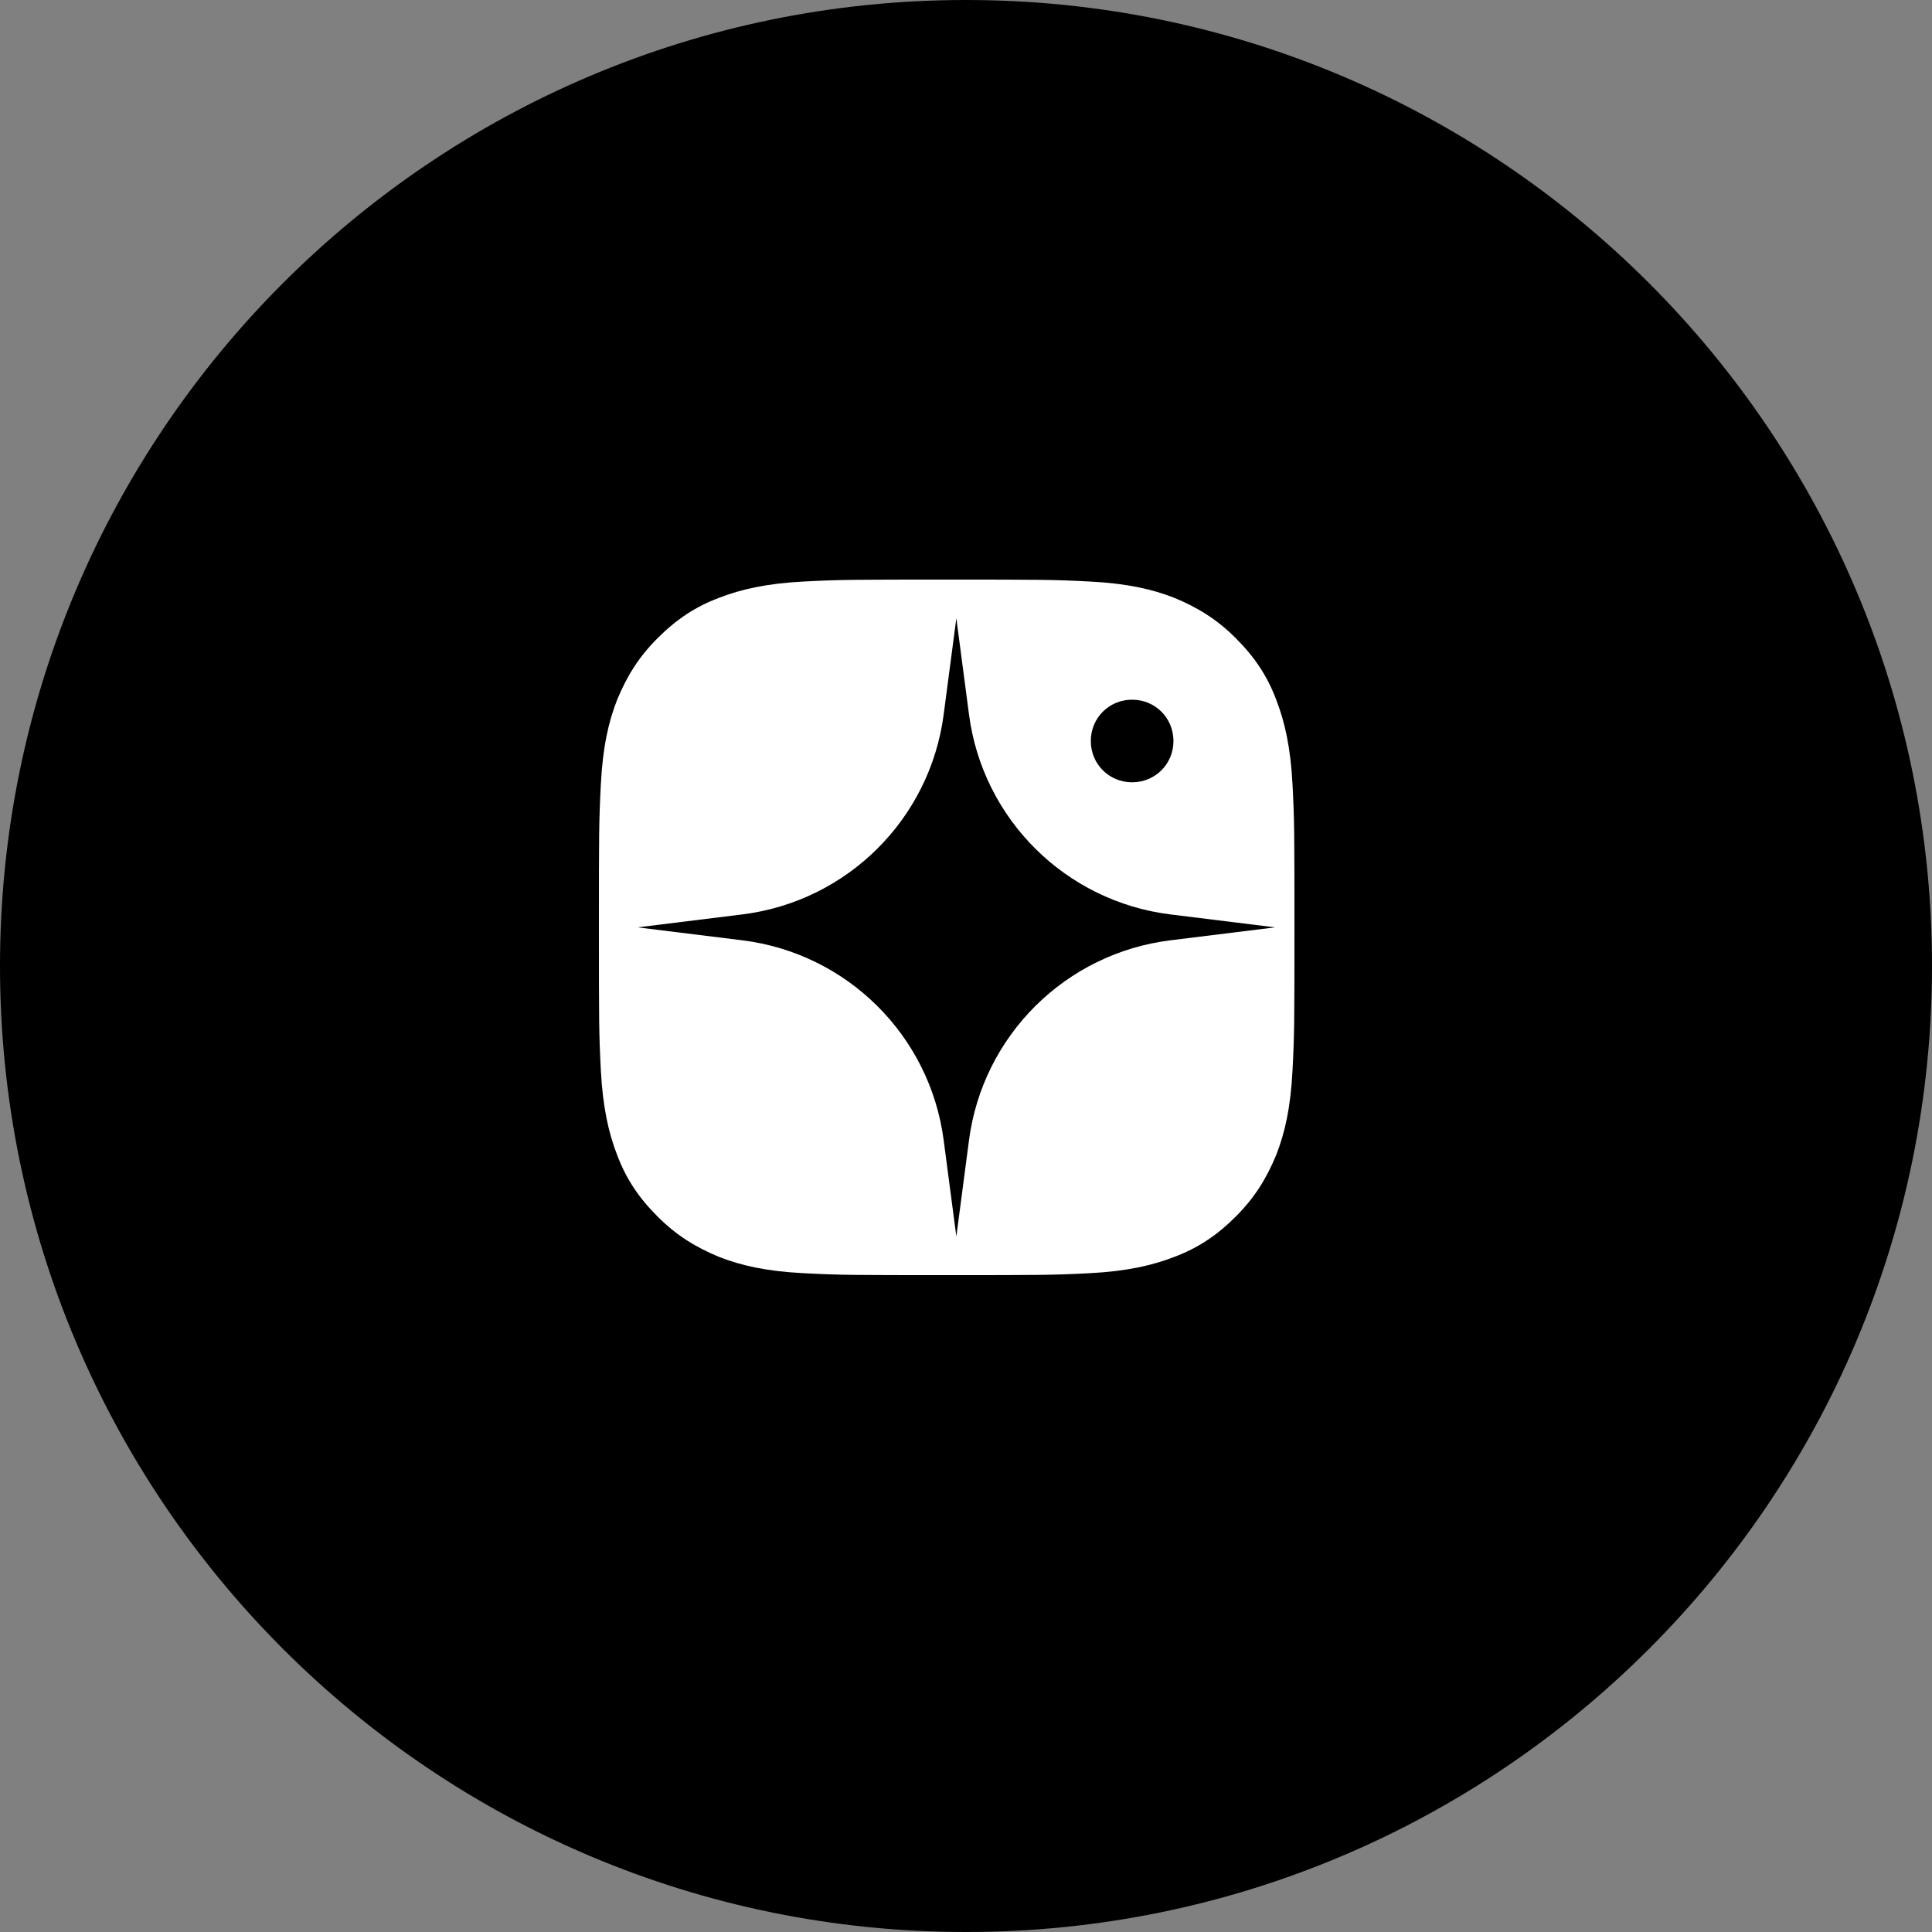 <svg width="50" height="50" viewBox="0 0 50 50" fill="none" xmlns="http://www.w3.org/2000/svg">
    <rect x="0" y="0" width="50" height="50" fill="#808080" stroke="none"/>
    <path d="M25 50C11.2 50 0 38.8 0 25C0 11.2 11.2 0 25 0C38.8 0 50 11.2 50 25C50 38.8 38.8 50 25 50Z" fill="black"/>
    <path d="M24.5 15C22.064 15 21.765 15 20.796 15.05C19.851 15.099 19.18 15.249 18.608 15.472C18.011 15.696 17.514 16.019 17.017 16.517C16.519 17.014 16.221 17.511 15.972 18.108C15.749 18.68 15.6 19.326 15.55 20.296C15.5 21.265 15.5 21.564 15.5 24C15.5 26.436 15.5 26.735 15.55 27.704C15.6 28.649 15.749 29.32 15.972 29.892C16.196 30.489 16.519 30.986 17.017 31.483C17.514 31.981 18.011 32.279 18.608 32.528C19.18 32.751 19.826 32.901 20.796 32.95C21.765 33 22.064 33 24.5 33C26.936 33 27.235 33 28.204 32.95C29.149 32.901 29.82 32.751 30.392 32.528C30.989 32.304 31.486 31.981 31.983 31.483C32.481 30.986 32.779 30.489 33.028 29.892C33.251 29.32 33.401 28.674 33.45 27.704C33.5 26.735 33.5 26.436 33.5 24C33.5 21.564 33.5 21.265 33.45 20.296C33.401 19.351 33.251 18.68 33.028 18.108C32.804 17.511 32.481 17.014 31.983 16.517C31.486 16.019 30.989 15.721 30.392 15.472C29.82 15.249 29.174 15.099 28.204 15.05C27.26 15 26.936 15 24.5 15Z" fill="white"/>
    <path d="M29.299 18.108C28.703 18.108 28.23 18.58 28.23 19.177C28.23 19.773 28.703 20.246 29.299 20.246C29.896 20.246 30.369 19.773 30.369 19.177C30.369 18.58 29.896 18.108 29.299 18.108Z" fill="black"/>
    <path d="M33 24L30.29 24.335C27.577 24.671 25.434 26.797 25.078 29.507L24.75 32L24.422 29.507C24.066 26.797 21.923 24.671 19.21 24.335L16.5 24L19.21 23.665C21.923 23.329 24.066 21.203 24.422 18.493L24.75 16L25.078 18.493C25.434 21.203 27.577 23.329 30.29 23.665L33 24Z" fill="black"/>
</svg>
